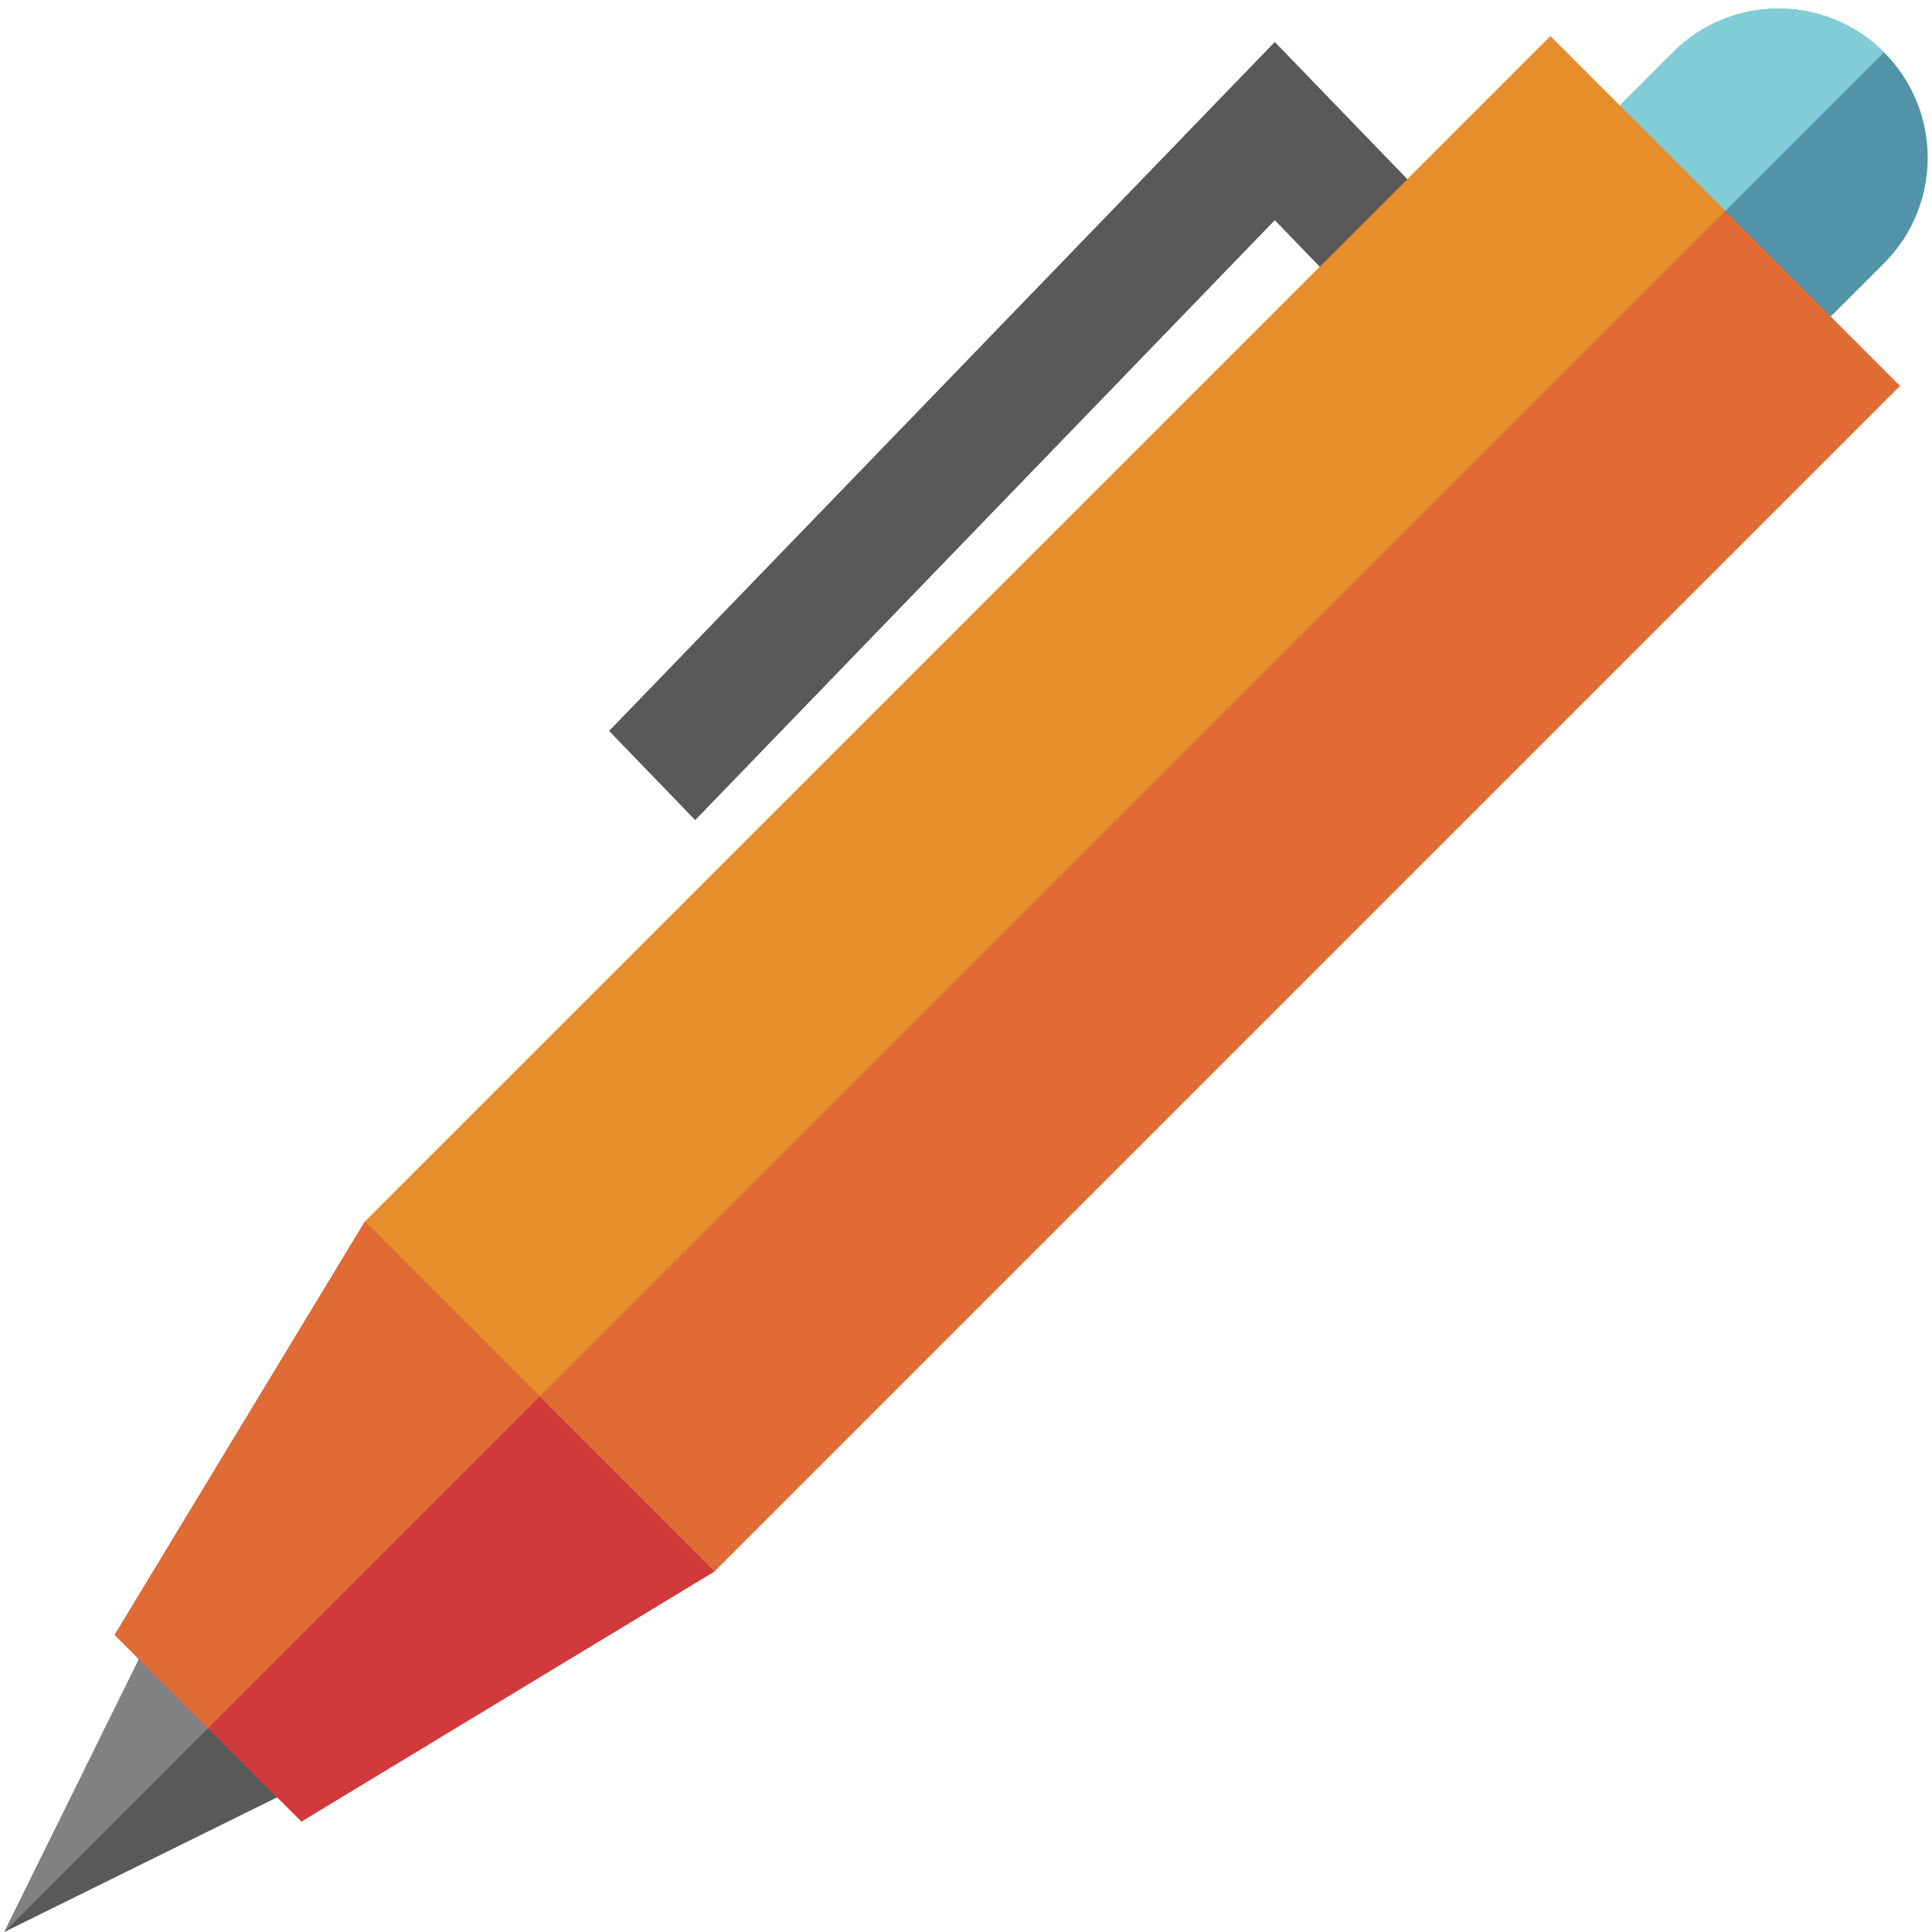 <svg xmlns="http://www.w3.org/2000/svg" viewBox="0 0 512 512"><path fill="#595959" d="M337.83 11.119 161.418 193.706l22.817 23.626L337.83 58.352l23.88 24.728 22.817-23.627z"/><path d="M499.28 13.86c-15.44-15.44-40.475-15.44-55.915 0l-24.13 24.13 55.915 55.914 24.13-24.13c15.44-15.44 15.44-40.474 0-55.914z" fill="#5293a9"/><path d="M499.28 13.86c-15.44-15.44-40.475-15.44-55.915 0l-24.13 24.13 27.957 27.957z" fill="#80cdd8"/><path fill="#595959" d="m1.14 512 79.82-39.403-40.42-40.417z"/><path fill="#818181" d="m1.14 512 59.61-59.611-20.21-20.209z"/><path fill="#e06b34" d="m457.196 55.94 46.329 46.33L189.36 416.435 79.88 482.712l-24.72-24.727-24.73-24.727L96.7 323.78 410.87 9.62z"/><path fill="#e68d2c" d="M30.43 433.258 96.7 323.78 410.87 9.62l46.326 46.32L55.16 457.985z"/><path fill="#d1393c" d="m55.16 457.985-24.73-24.727L96.7 323.78l92.66 92.655-109.48 66.277z"/><path fill="#e06b34" d="m55.16 457.985-24.73-24.727L96.7 323.78l46.33 46.33z"/></svg>